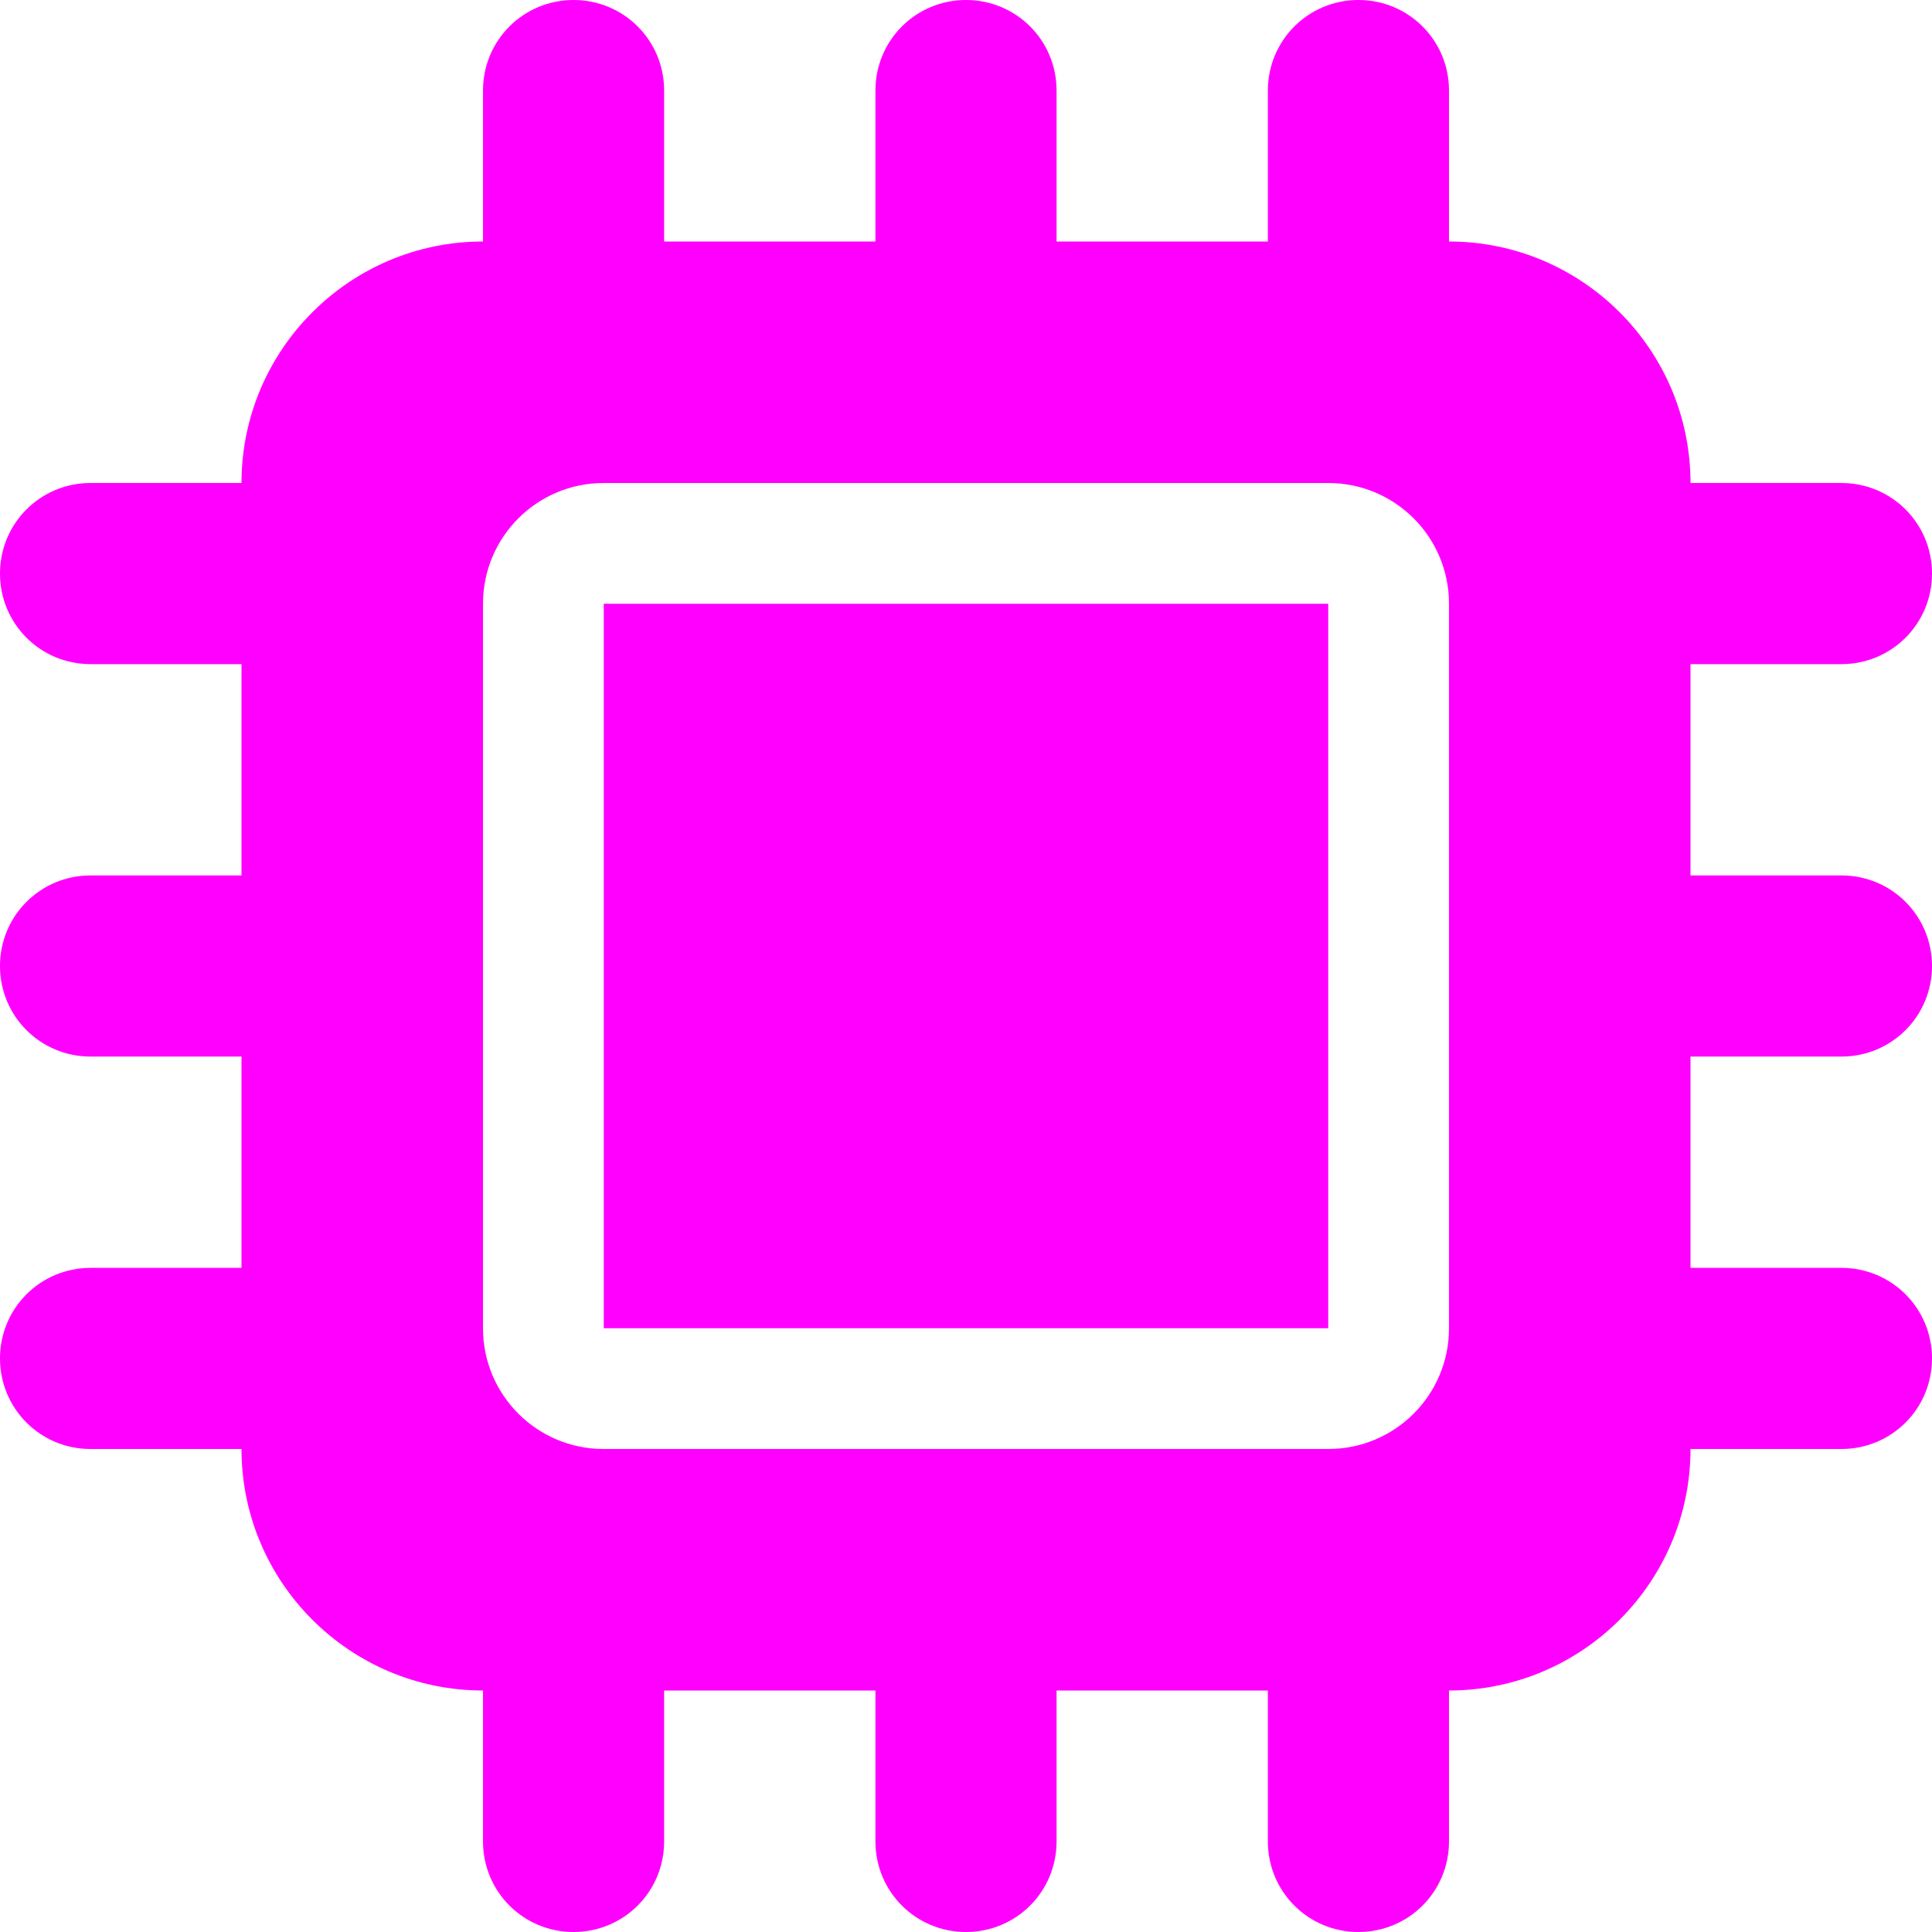 <svg preserveAspectRatio="none" width="100%" height="100%" overflow="visible" style="display: block;" viewBox="0 0 16 16" fill="none" xmlns="http://www.w3.org/2000/svg">
<g id="Frame">
<g clip-path="url(#clip0_1_830)">
<path id="Vector" d="M5.5 0.75C5.5 0.334 5.166 0 4.75 0C4.334 0 4 0.334 4 0.75V2C2.897 2 2 2.897 2 4H0.75C0.334 4 0 4.334 0 4.75C0 5.166 0.334 5.5 0.75 5.5H2V7.25H0.75C0.334 7.25 0 7.584 0 8C0 8.416 0.334 8.75 0.75 8.75H2V10.5H0.75C0.334 10.5 0 10.834 0 11.25C0 11.666 0.334 12 0.75 12H2C2 13.103 2.897 14 4 14V15.25C4 15.666 4.334 16 4.75 16C5.166 16 5.5 15.666 5.5 15.25V14H7.25V15.25C7.25 15.666 7.584 16 8 16C8.416 16 8.75 15.666 8.75 15.25V14H10.5V15.25C10.5 15.666 10.834 16 11.25 16C11.666 16 12 15.666 12 15.25V14C13.103 14 14 13.103 14 12H15.25C15.666 12 16 11.666 16 11.25C16 10.834 15.666 10.5 15.25 10.5H14V8.75H15.25C15.666 8.75 16 8.416 16 8C16 7.584 15.666 7.25 15.25 7.25H14V5.5H15.25C15.666 5.5 16 5.166 16 4.75C16 4.334 15.666 4 15.25 4H14C14 2.897 13.103 2 12 2V0.75C12 0.334 11.666 0 11.25 0C10.834 0 10.5 0.334 10.5 0.75V2H8.75V0.75C8.75 0.334 8.416 0 8 0C7.584 0 7.25 0.334 7.25 0.75V2H5.5V0.75ZM5 4H11C11.553 4 12 4.447 12 5V11C12 11.553 11.553 12 11 12H5C4.447 12 4 11.553 4 11V5C4 4.447 4.447 4 5 4ZM11 5H5V11H11V5Z" fill="#FF00FF"/>
</g>
</g>
<defs>
<clipPath id="clip0_1_830">
<path d="M0 0H16V16H0V0Z" fill="white"/>
</clipPath>
</defs>
</svg>
